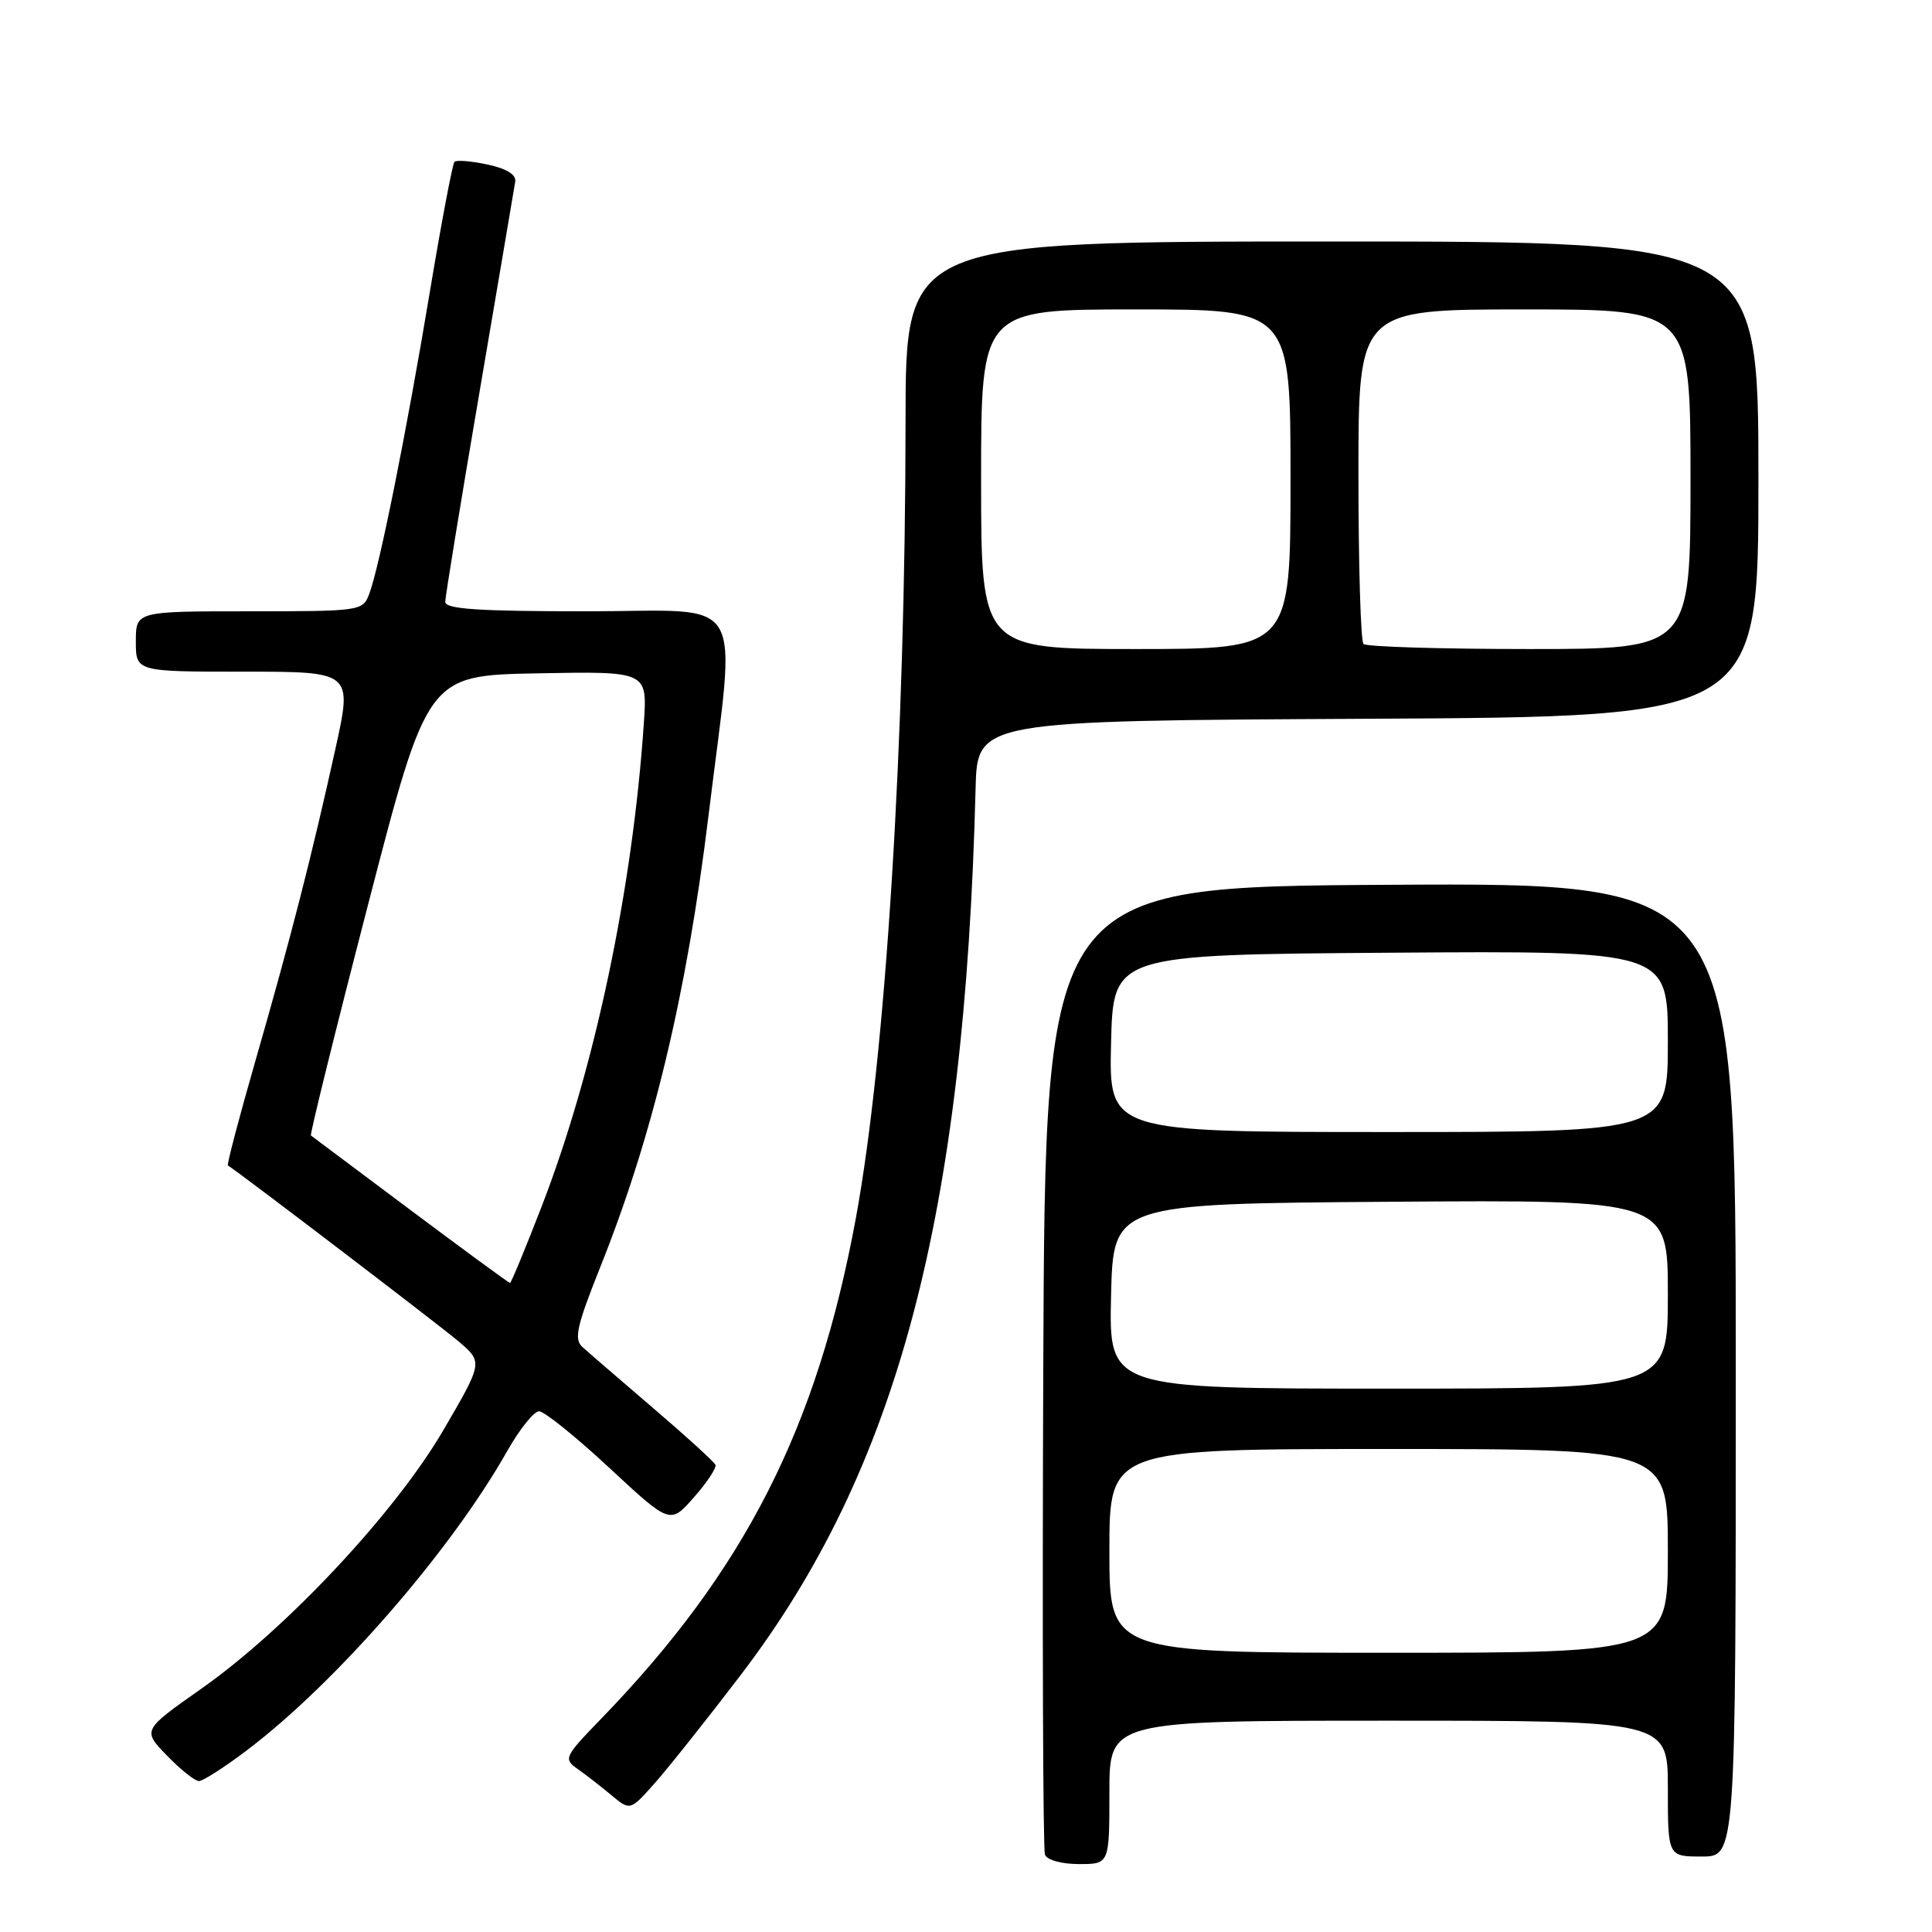 <?xml version="1.0" encoding="UTF-8" standalone="no"?>
<!DOCTYPE svg PUBLIC "-//W3C//DTD SVG 1.1//EN" "http://www.w3.org/Graphics/SVG/1.1/DTD/svg11.dtd" >
<svg xmlns="http://www.w3.org/2000/svg" xmlns:xlink="http://www.w3.org/1999/xlink" version="1.1" viewBox="0 0 256 256">
 <g >
 <path fill="currentColor"
d=" M 147.00 237.50 C 147.00 228.00 147.00 228.00 184.00 228.00 C 221.00 228.00 221.00 228.00 221.00 237.00 C 221.00 246.00 221.00 246.00 225.50 246.00 C 230.00 246.00 230.00 246.00 230.00 181.49 C 230.00 116.98 230.00 116.98 184.25 117.24 C 138.50 117.50 138.50 117.50 138.24 181.00 C 138.10 215.93 138.20 245.06 138.46 245.75 C 138.73 246.46 140.66 247.00 142.97 247.00 C 147.00 247.00 147.00 247.00 147.00 237.50 Z  M 98.11 222.00 C 118.94 194.72 127.84 161.17 129.27 104.50 C 129.50 95.50 129.50 95.50 181.25 95.24 C 233.00 94.98 233.00 94.98 233.00 63.49 C 233.00 32.00 233.00 32.00 176.50 32.00 C 120.00 32.00 120.00 32.00 119.99 55.75 C 119.97 98.19 117.37 139.92 113.40 161.44 C 108.27 189.25 98.66 208.12 79.65 227.75 C 74.77 232.79 74.64 233.06 76.53 234.39 C 77.61 235.15 79.62 236.71 81.00 237.86 C 83.50 239.95 83.50 239.95 86.80 236.23 C 88.61 234.18 93.70 227.78 98.11 222.00 Z  M 32.65 231.97 C 44.46 223.06 59.72 205.53 67.22 192.25 C 68.86 189.36 70.75 187.00 71.43 187.00 C 72.11 187.00 76.30 190.37 80.73 194.49 C 88.80 201.99 88.80 201.99 91.95 198.40 C 93.69 196.43 94.97 194.49 94.80 194.10 C 94.64 193.70 90.90 190.30 86.50 186.54 C 82.10 182.77 77.89 179.14 77.15 178.46 C 76.03 177.44 76.44 175.66 79.52 167.94 C 86.50 150.51 90.99 131.78 93.89 108.00 C 97.55 78.00 99.34 81.00 77.75 81.00 C 63.42 81.00 59.00 80.71 59.00 79.75 C 59.00 79.06 61.04 66.58 63.53 52.00 C 66.01 37.42 68.15 24.85 68.27 24.07 C 68.42 23.14 67.13 22.34 64.60 21.80 C 62.45 21.34 60.48 21.18 60.22 21.44 C 59.96 21.71 58.49 29.47 56.95 38.71 C 53.86 57.28 50.27 75.17 48.92 78.71 C 48.07 80.96 47.77 81.00 33.02 81.00 C 18.00 81.00 18.00 81.00 18.00 85.00 C 18.00 89.00 18.00 89.00 32.35 89.00 C 46.70 89.00 46.70 89.00 44.44 99.25 C 41.30 113.46 38.55 124.19 33.90 140.37 C 31.70 148.00 30.04 154.33 30.20 154.43 C 31.79 155.42 58.28 175.63 60.75 177.73 C 64.00 180.50 64.00 180.50 58.75 189.50 C 52.36 200.44 37.96 215.83 26.68 223.76 C 18.86 229.26 18.86 229.26 22.13 232.63 C 23.92 234.48 25.83 236.00 26.36 236.00 C 26.88 236.00 29.72 234.19 32.65 231.97 Z  M 147.00 205.50 C 147.00 192.00 147.00 192.00 184.00 192.00 C 221.00 192.00 221.00 192.00 221.00 205.50 C 221.00 219.00 221.00 219.00 184.00 219.00 C 147.00 219.00 147.00 219.00 147.00 205.50 Z  M 147.22 171.75 C 147.50 159.50 147.50 159.50 184.25 159.24 C 221.00 158.98 221.00 158.98 221.00 171.49 C 221.00 184.00 221.00 184.00 183.97 184.00 C 146.94 184.00 146.94 184.00 147.22 171.75 Z  M 147.22 138.25 C 147.50 126.50 147.50 126.50 184.25 126.24 C 221.00 125.98 221.00 125.98 221.00 137.99 C 221.00 150.00 221.00 150.00 183.97 150.00 C 146.94 150.00 146.94 150.00 147.22 138.25 Z  M 130.00 63.50 C 130.00 41.00 130.00 41.00 150.50 41.00 C 171.00 41.00 171.00 41.00 171.00 63.50 C 171.00 86.00 171.00 86.00 150.50 86.00 C 130.00 86.00 130.00 86.00 130.00 63.50 Z  M 180.67 85.33 C 180.30 84.97 180.00 74.84 180.00 62.83 C 180.00 41.00 180.00 41.00 202.00 41.00 C 224.00 41.00 224.00 41.00 224.00 63.50 C 224.00 86.00 224.00 86.00 202.67 86.00 C 190.93 86.00 181.03 85.70 180.67 85.33 Z  M 54.41 160.35 C 47.31 155.04 41.37 150.59 41.20 150.46 C 41.04 150.34 44.44 136.57 48.77 119.87 C 56.64 89.50 56.64 89.50 71.21 89.22 C 85.77 88.95 85.77 88.95 85.32 95.72 C 83.83 117.82 78.81 141.63 71.82 159.74 C 69.64 165.38 67.73 170.00 67.58 170.00 C 67.43 170.00 61.51 165.66 54.41 160.35 Z "/>
</g>
</svg>
